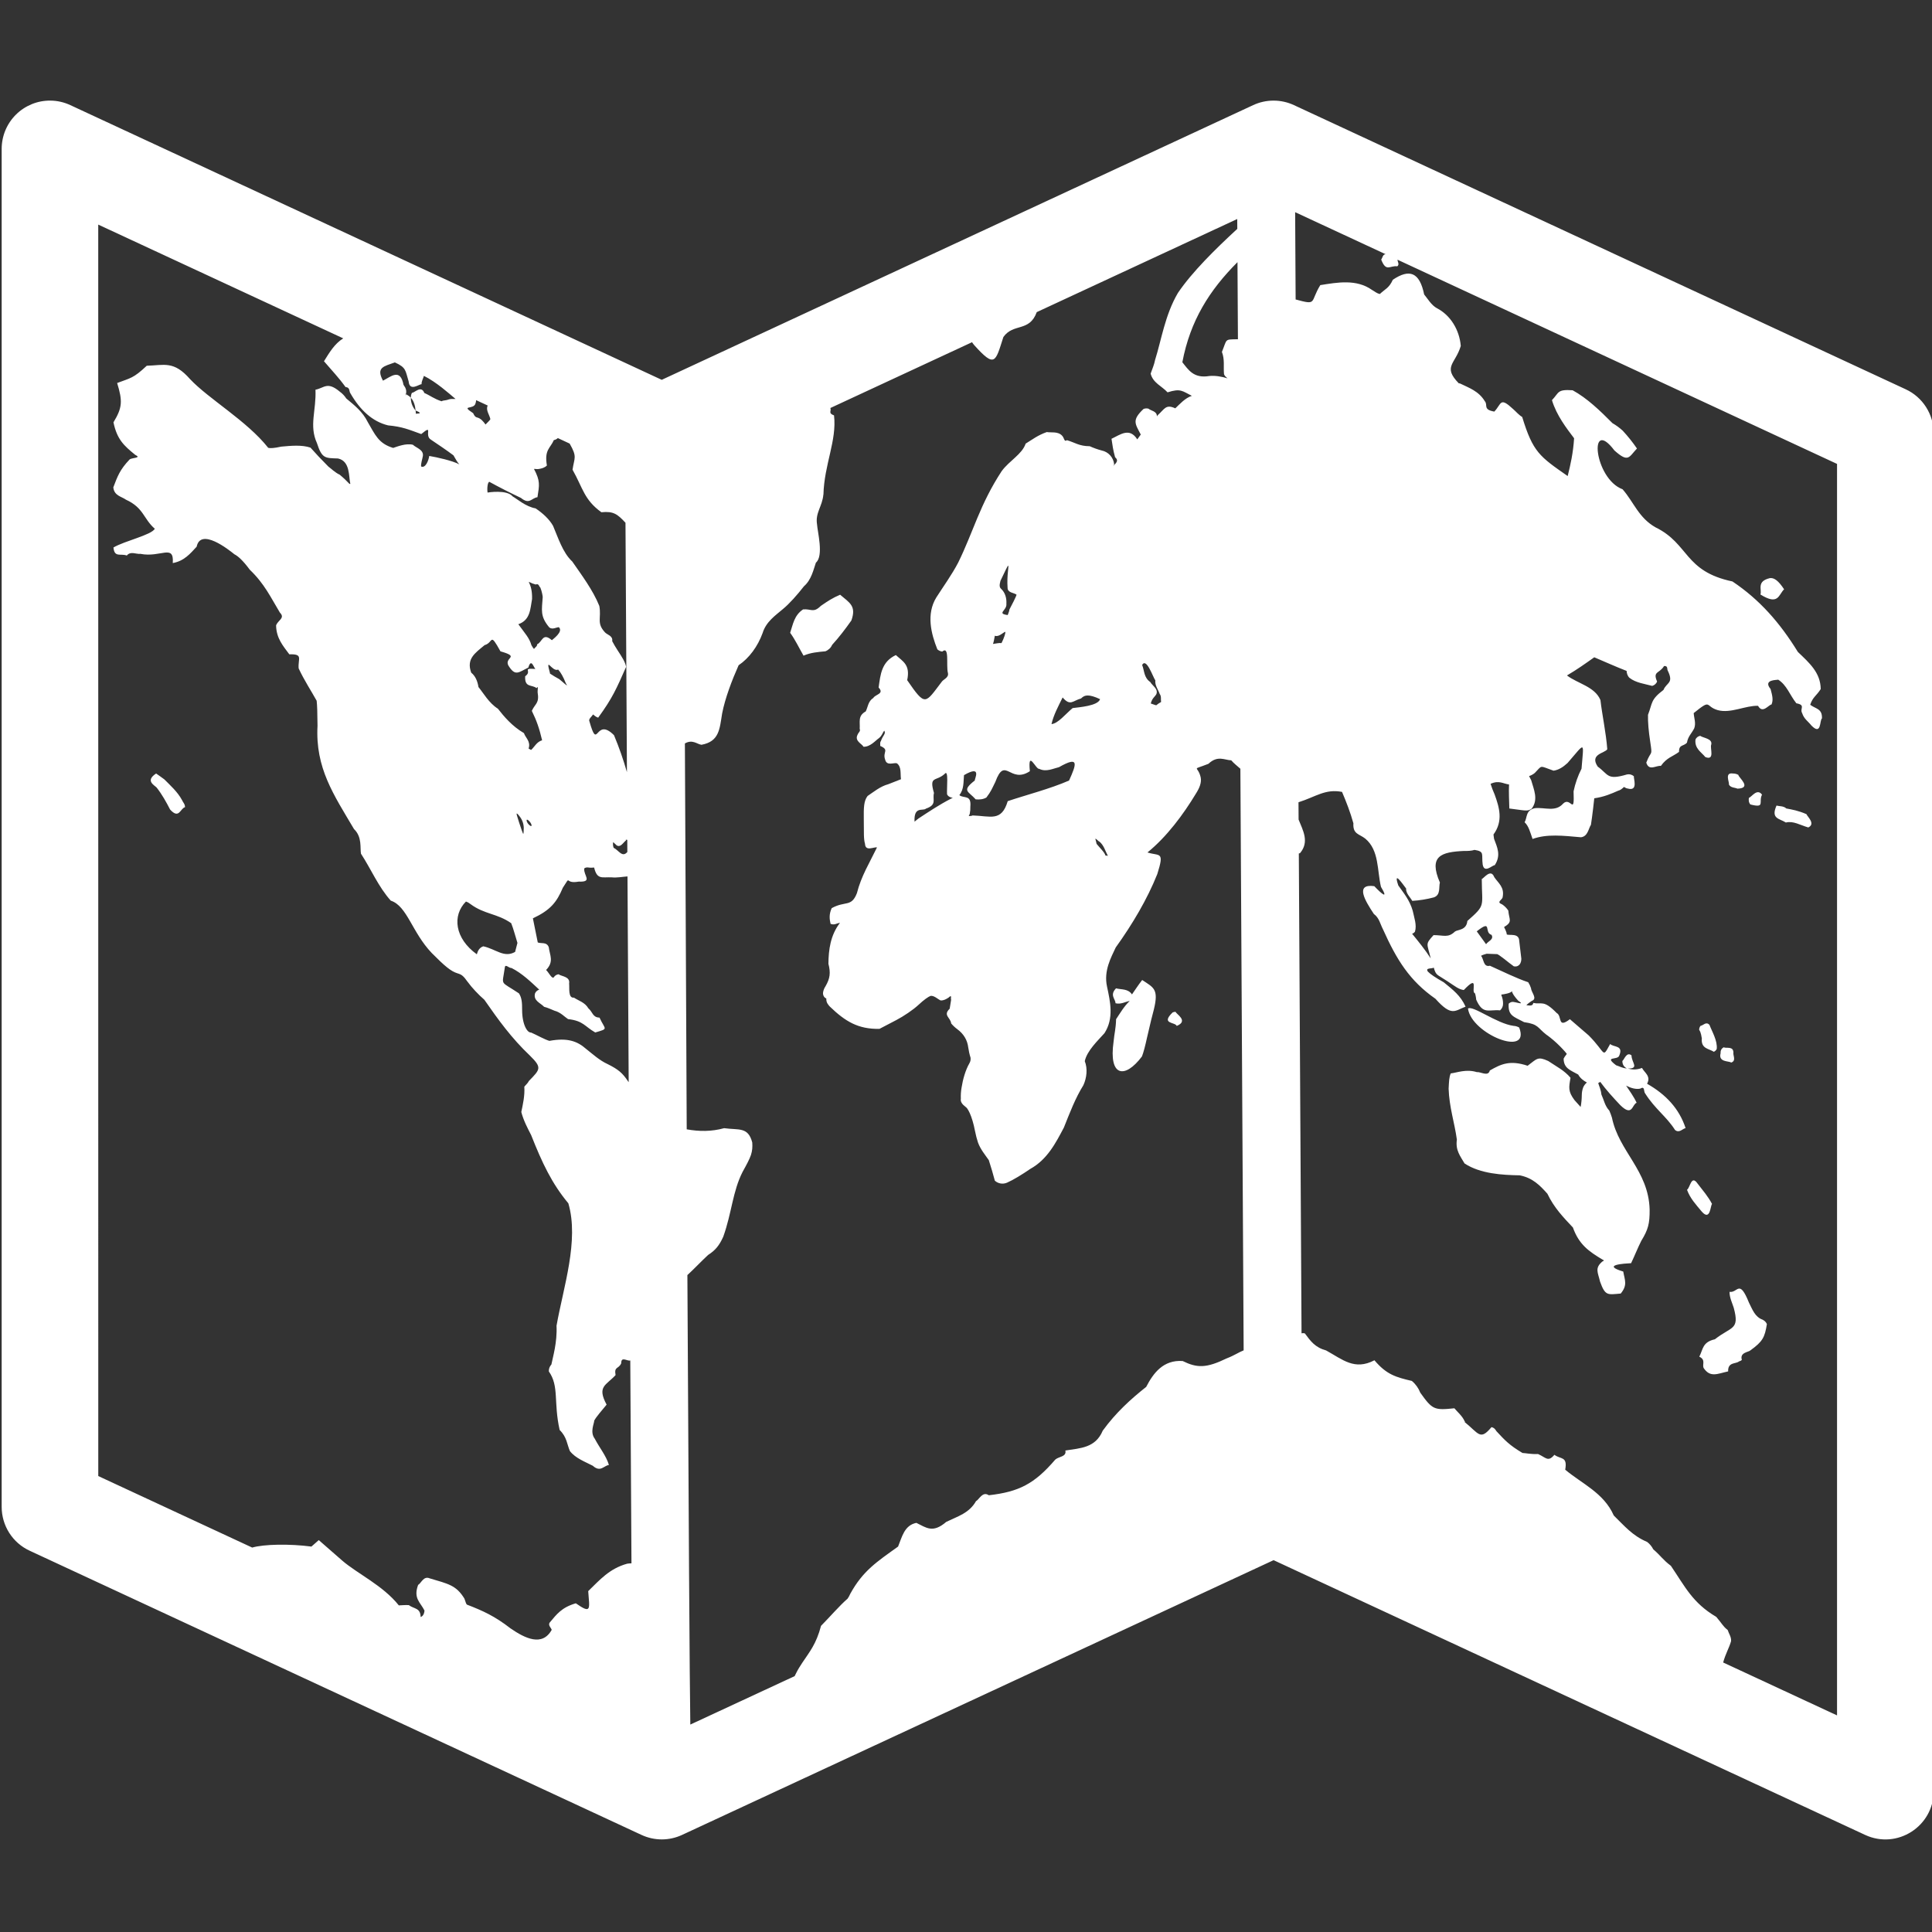 <svg width="52" height="52" viewBox="0 0 52 52" fill="none" xmlns="http://www.w3.org/2000/svg">
<rect x="0" y="0" width="52" height="52" fill="#333333" stroke="none"/>
<g clip-path="url(#clip0_418_2179)">
<path fill-rule="evenodd" clip-rule="evenodd" d="M1.357 2.708C1.185 2.706 1.015 2.738 0.856 2.803C0.697 2.868 0.552 2.963 0.43 3.084C0.308 3.205 0.211 3.349 0.145 3.507C0.079 3.666 0.045 3.836 0.045 4.008V40.558C0.045 40.806 0.116 41.049 0.249 41.258C0.382 41.467 0.572 41.633 0.797 41.737L17.264 49.386C17.436 49.466 17.623 49.508 17.812 49.508C18.001 49.508 18.188 49.466 18.36 49.386L34.279 41.992L50.198 49.386C51.059 49.787 52.045 49.158 52.045 48.208V11.657C52.045 11.409 51.974 11.167 51.841 10.958C51.708 10.749 51.518 10.582 51.293 10.478L34.826 2.829C34.654 2.749 34.467 2.708 34.278 2.708C34.089 2.708 33.901 2.749 33.73 2.829L17.811 10.223L1.892 2.829C1.724 2.751 1.542 2.709 1.357 2.708ZM34.859 5.711L37.294 6.842C37.214 6.846 37.213 6.939 37.175 6.986C37.31 7.334 37.406 7.14 37.608 7.168C37.675 7.117 37.613 7.042 37.614 6.99L49.444 12.486V46.17L46.379 44.746C46.446 44.501 46.538 44.362 46.592 44.172C46.602 44.059 46.53 43.967 46.501 43.872C46.369 43.769 46.348 43.697 46.193 43.518C45.556 43.143 45.353 42.705 44.972 42.144C44.761 41.987 44.685 41.858 44.498 41.7C44.458 41.621 44.401 41.553 44.331 41.5C43.94 41.337 43.717 41.065 43.441 40.796C43.434 40.785 43.434 40.784 43.434 40.788C43.165 40.178 42.569 39.93 42.128 39.557C42.194 39.188 42.007 39.285 41.837 39.156C41.664 39.36 41.614 39.231 41.396 39.135C41.201 39.144 41.063 39.109 40.978 39.107C40.621 38.895 40.502 38.763 40.276 38.52C40.247 38.477 40.227 38.433 40.144 38.411C39.835 38.78 39.809 38.588 39.415 38.269C39.462 38.273 39.44 38.278 39.422 38.257C39.362 38.111 39.215 37.992 39.145 37.904C38.6 37.961 38.553 37.941 38.227 37.484C38.179 37.361 38.101 37.252 38 37.168C37.569 37.067 37.32 36.998 36.993 36.612C36.457 36.892 36.138 36.593 35.692 36.347C35.397 36.267 35.274 36.098 35.12 35.888C35.091 35.88 35.06 35.879 35.031 35.886L34.958 22.971C34.968 22.966 34.98 22.969 34.99 22.963C35.246 22.66 35.072 22.357 34.952 22.059L34.949 21.594C34.953 21.592 34.948 21.593 34.96 21.589C35.413 21.446 35.67 21.226 36.121 21.314C36.234 21.58 36.343 21.858 36.427 22.159C36.408 22.455 36.585 22.443 36.747 22.572C37.124 22.884 37.064 23.436 37.169 23.87C37.382 24.226 37.187 24.059 36.989 23.851C36.46 23.779 36.739 24.24 36.978 24.6C37.124 24.708 37.145 24.863 37.222 25.01C37.593 25.836 37.94 26.397 38.635 26.882C39.076 27.376 39.16 27.2 39.446 27.094C39.309 26.793 39.112 26.646 38.858 26.438C38.636 26.313 38.501 26.222 38.433 26.152C38.351 26.042 38.541 26.078 38.591 26.044C38.613 26.127 38.638 26.209 38.717 26.257V26.258C38.77 26.29 38.879 26.359 38.956 26.409C39.168 26.548 39.261 26.629 39.398 26.647C39.833 26.191 39.578 26.7 39.699 26.735C39.709 26.756 39.731 26.859 39.731 26.903C39.913 27.32 40.07 27.164 40.374 27.194C40.4 27.172 40.42 27.145 40.434 27.114C40.448 27.084 40.455 27.051 40.455 27.018V27.017C40.456 26.934 40.439 26.853 40.406 26.778C40.43 26.755 40.431 26.772 40.493 26.756C40.892 26.688 40.513 26.547 40.86 26.931C41.079 27.079 40.764 26.952 40.699 26.967H40.696C40.662 26.973 40.63 26.99 40.606 27.015C40.587 27.34 40.735 27.359 41.021 27.511C41.417 27.568 41.373 27.657 41.621 27.849C41.645 27.862 41.785 27.969 41.901 28.077C42.017 28.185 42.135 28.316 42.15 28.339C42.191 28.382 42.154 28.369 42.157 28.387H42.156C42.128 28.42 42.104 28.456 42.085 28.494C42.089 28.756 42.266 28.803 42.477 28.921C42.533 29.023 42.621 29.087 42.711 29.136C42.667 29.172 42.632 29.218 42.611 29.27C42.587 29.334 42.574 29.404 42.574 29.478C42.573 29.584 42.563 29.69 42.543 29.794C42.493 29.741 42.438 29.68 42.378 29.61C42.201 29.374 42.225 29.269 42.271 29.009C42.102 28.807 41.896 28.71 41.671 28.557C41.386 28.427 41.369 28.496 41.116 28.685C40.635 28.525 40.398 28.642 40.099 28.812C40.055 28.987 39.854 28.843 39.749 28.856C39.46 28.767 39.211 28.873 39.047 28.891C39.003 28.992 39 29.104 38.99 29.303C39.005 29.796 39.15 30.217 39.212 30.674C39.17 30.959 39.303 31.116 39.419 31.315C39.845 31.595 40.442 31.626 40.903 31.634C41.251 31.703 41.443 31.9 41.648 32.129C41.827 32.506 42.08 32.768 42.335 33.038C42.499 33.499 42.764 33.681 43.135 33.904C43.208 33.93 43.13 33.949 43.13 33.952C42.913 34.133 43.011 34.252 43.066 34.496C43.206 34.884 43.267 34.847 43.622 34.816C43.814 34.584 43.728 34.45 43.69 34.224C43.081 34.042 43.733 34.008 43.901 33.999C43.998 33.797 44.074 33.599 44.174 33.4C44.361 33.093 44.403 32.938 44.4 32.554C44.371 31.504 43.572 30.992 43.386 30.083C43.366 30.017 43.342 29.953 43.314 29.891C43.197 29.77 43.167 29.598 43.101 29.456C43.089 29.325 43.04 29.236 43.016 29.15C43.035 29.138 43.055 29.134 43.07 29.118C43.23 29.335 43.415 29.539 43.609 29.744C43.941 30.071 43.925 29.726 44.05 29.681C43.972 29.512 43.861 29.364 43.767 29.22C43.897 29.286 44.031 29.326 44.15 29.3C44.279 29.22 44.235 29.385 44.279 29.429C44.546 29.851 44.853 30.05 45.084 30.414C45.2 30.507 45.289 30.377 45.368 30.363C45.193 29.833 44.833 29.455 44.331 29.169C44.445 28.963 44.257 28.869 44.195 28.744C44.029 28.805 43.922 28.786 43.813 28.761C44.131 28.759 43.914 28.602 43.912 28.405C43.777 28.298 43.716 28.525 43.666 28.556C43.666 28.649 43.705 28.712 43.785 28.756C43.675 28.754 43.588 28.699 43.498 28.672C43.158 28.413 43.54 28.545 43.582 28.412C43.704 28.128 43.428 28.191 43.338 28.099C43.115 28.499 43.239 28.352 42.762 27.87L42.254 27.432C41.91 27.695 42.053 27.346 41.898 27.265C41.54 26.9 41.502 27.045 41.269 26.993C41.251 27.107 41.122 27.047 41.083 27.061C41.12 27.004 41.188 26.972 41.227 26.94C41.391 26.88 41.215 26.713 41.208 26.6V26.599C41.19 26.542 41.164 26.488 41.132 26.437C40.815 26.332 40.444 26.146 40.101 25.993C39.919 26.038 39.942 25.815 39.862 25.726C39.898 25.7 39.988 25.679 40.014 25.67L40.286 25.68C40.325 25.667 40.621 25.925 40.743 26.008C40.894 26.038 40.947 25.911 40.947 25.805L40.89 25.323C40.883 25.104 40.626 25.187 40.554 25.15C40.557 25.087 40.483 24.956 40.482 24.952C40.721 24.807 40.618 24.763 40.596 24.507C40.551 24.441 40.494 24.383 40.427 24.339C40.26 24.277 40.438 24.221 40.444 24.146C40.498 23.877 40.328 23.772 40.218 23.608C40.125 23.363 39.93 23.651 39.882 23.658C39.885 24.416 39.998 24.343 39.494 24.788C39.471 25.041 39.237 25.017 39.161 25.072C38.974 25.251 38.863 25.169 38.584 25.169C38.354 25.424 38.41 25.381 38.508 25.796C38.366 25.572 38.165 25.325 38.007 25.132C38.038 25.122 38.065 25.102 38.084 25.076C38.139 24.892 38.061 24.698 38.023 24.511C37.941 24.229 37.788 24.047 37.636 23.833C37.49 23.405 37.754 23.796 37.847 23.916C37.831 24.038 37.972 24.171 38.011 24.247C38.206 24.235 38.4 24.204 38.589 24.154C38.783 24.09 38.72 23.875 38.755 23.754C38.446 23.038 38.786 22.931 39.41 22.903C39.515 22.905 39.606 22.901 39.687 22.875C39.968 22.919 39.869 22.991 39.907 23.271C39.952 23.516 40.167 23.283 40.231 23.287C40.409 23.016 40.294 22.8 40.212 22.575L40.197 22.461C40.463 22.099 40.356 21.735 40.228 21.383C40.186 21.29 40.15 21.194 40.119 21.097C40.346 20.993 40.457 21.095 40.616 21.114C40.606 21.326 40.618 21.534 40.624 21.761L40.95 21.804C41.049 21.816 41.137 21.831 41.224 21.767C41.414 21.519 41.281 21.247 41.213 21.002V21.001L41.155 20.888L41.165 20.885C41.22 20.866 41.268 20.838 41.309 20.804C41.521 20.588 41.418 20.605 41.813 20.743C41.946 20.725 42.068 20.65 42.191 20.536C42.678 19.978 42.629 19.928 42.567 20.69C42.469 20.882 42.397 21.087 42.353 21.298C42.379 21.986 42.279 21.428 42.073 21.628C41.867 21.864 41.582 21.724 41.31 21.752C41.057 21.808 41.11 22.007 41.035 22.131C41.145 22.234 41.182 22.391 41.249 22.581C41.637 22.441 42.064 22.492 42.552 22.535C42.738 22.512 42.752 22.304 42.82 22.2C42.853 22.002 42.908 21.515 42.91 21.486C43.169 21.45 43.371 21.363 43.548 21.284C43.617 21.268 43.663 21.224 43.71 21.181C43.743 21.2 43.777 21.221 43.809 21.223C44.106 21.308 43.957 20.937 43.978 20.897C43.954 20.873 43.924 20.857 43.892 20.847C43.859 20.838 43.825 20.837 43.792 20.844C43.249 21.005 43.303 20.853 43.003 20.633C42.773 20.293 43.202 20.273 43.26 20.165C43.227 19.725 43.119 19.223 43.076 18.842C42.924 18.479 42.466 18.401 42.175 18.18C42.448 18.019 42.659 17.869 42.91 17.691C43.17 17.8 43.469 17.937 43.781 18.058C43.782 18.119 43.805 18.193 43.854 18.241C44.025 18.38 44.279 18.408 44.469 18.461C44.498 18.453 44.526 18.438 44.548 18.418C44.572 18.398 44.59 18.372 44.601 18.344C44.478 18.061 44.662 18.134 44.788 17.927C44.9 17.912 44.866 18.022 44.886 18.046C45.059 18.398 44.856 18.363 44.773 18.569C44.419 18.836 44.481 18.919 44.356 19.239C44.351 19.43 44.372 19.682 44.417 19.971C44.479 20.385 44.443 20.173 44.31 20.527C44.383 20.763 44.57 20.599 44.703 20.614C44.866 20.386 45.018 20.367 45.191 20.237C45.188 20.029 45.314 20.094 45.405 19.988C45.432 19.819 45.533 19.739 45.601 19.601C45.652 19.461 45.594 19.323 45.586 19.193C46.082 18.793 45.879 19.012 46.236 19.114C46.585 19.208 46.979 18.986 47.318 18.997C47.441 19.221 47.601 18.969 47.681 18.961C47.733 18.836 47.702 18.721 47.655 18.545C47.436 18.28 47.849 18.306 47.86 18.293C48.093 18.44 48.17 18.704 48.349 18.929C48.611 18.979 48.431 19.069 48.507 19.199C48.556 19.351 48.665 19.414 48.754 19.527C49.03 19.81 48.972 19.381 49.038 19.337C49.05 19.069 48.868 19.081 48.722 18.969C48.789 18.761 48.891 18.728 49.005 18.546C49 18.103 48.697 17.841 48.39 17.547C47.903 16.756 47.357 16.137 46.629 15.65C45.323 15.375 45.47 14.641 44.56 14.194C44.105 13.938 43.975 13.516 43.672 13.169C42.903 12.883 42.749 11.195 43.452 12.124C43.833 12.465 43.84 12.302 44.059 12.072C43.943 11.902 43.815 11.742 43.675 11.591C43.591 11.514 43.498 11.446 43.399 11.389C43.062 11.049 42.715 10.716 42.328 10.504C41.906 10.475 41.968 10.564 41.771 10.77C41.896 11.186 42.172 11.537 42.367 11.796C42.343 12.182 42.271 12.51 42.194 12.813C41.44 12.287 41.26 12.171 40.97 11.223C40.876 11.167 40.806 11.08 40.727 11.011C40.363 10.673 40.42 10.866 40.22 11.078C39.903 11.024 40.054 10.899 39.964 10.799C39.798 10.523 39.534 10.438 39.296 10.321C39.253 10.317 39.258 10.312 39.265 10.319C38.821 9.864 39.172 9.8 39.317 9.311C39.28 8.875 39.038 8.483 38.676 8.296C38.526 8.218 38.416 8.025 38.331 7.925V7.924C38.207 7.321 37.933 7.23 37.488 7.53C37.386 7.757 37.279 7.779 37.139 7.913C37.047 7.894 37 7.842 36.928 7.804C36.512 7.507 35.997 7.6 35.536 7.674C35.253 8.133 35.465 8.222 34.872 8.06L34.859 5.711ZM33.3 5.895L33.302 6.16C32.717 6.698 32.083 7.323 31.704 7.884C31.356 8.475 31.258 9.156 31.09 9.685C31.066 9.814 31.016 9.922 30.97 10.056C31.032 10.307 31.272 10.392 31.425 10.56C31.78 10.446 31.822 10.527 32.079 10.654C31.898 10.711 31.752 10.879 31.632 10.991L31.63 10.989C31.375 10.872 31.346 11.01 31.159 11.176L31.138 11.207C31.142 11.063 30.975 11.058 30.909 10.998H30.908C30.865 10.988 30.819 10.991 30.778 11.007C30.457 11.311 30.553 11.403 30.704 11.696C30.671 11.741 30.638 11.784 30.61 11.826C30.4 11.495 30.152 11.7 29.916 11.81C29.945 11.996 29.954 12.092 30.013 12.307C30.148 12.418 29.975 12.504 29.968 12.546C29.968 12.529 29.988 12.511 29.987 12.494C29.978 12.405 29.94 12.321 29.88 12.255C29.82 12.188 29.74 12.143 29.652 12.125C29.542 12.096 29.434 12.057 29.33 12.01C29.044 12.009 28.933 11.91 28.714 11.847C28.644 11.91 28.643 11.78 28.588 11.728C28.477 11.603 28.285 11.65 28.174 11.629C27.928 11.717 27.8 11.821 27.606 11.94C27.509 12.228 27.167 12.398 26.96 12.681C26.37 13.582 26.197 14.314 25.791 15.14C25.622 15.465 25.385 15.793 25.202 16.079C24.924 16.531 25.063 17.062 25.229 17.477C25.266 17.51 25.311 17.531 25.36 17.537C25.563 17.371 25.46 17.901 25.513 18.111C25.544 18.239 25.393 18.284 25.351 18.345C24.896 18.941 24.914 19.03 24.417 18.307C24.506 17.89 24.302 17.805 24.112 17.631C23.727 17.813 23.698 18.149 23.648 18.505C23.813 18.678 23.554 18.688 23.504 18.788C23.364 18.871 23.358 19.039 23.301 19.148C23.084 19.268 23.152 19.424 23.139 19.616C23.168 19.685 23.107 19.708 23.082 19.774C22.993 19.946 23.201 20.018 23.241 20.099C23.423 20.105 23.558 19.936 23.658 19.866C23.742 19.798 23.75 19.73 23.799 19.665C23.855 19.747 23.757 19.798 23.71 19.945C23.677 19.986 23.697 20.034 23.691 20.076C23.95 20.191 23.747 20.231 23.824 20.447C23.869 20.625 24.055 20.519 24.139 20.544C24.27 20.64 24.228 20.822 24.25 20.973L23.909 21.107C23.691 21.165 23.51 21.318 23.351 21.424C23.249 21.558 23.245 21.735 23.249 22.048C23.253 22.416 23.243 22.581 23.282 22.712C23.291 22.93 23.529 22.786 23.604 22.809C23.403 23.225 23.181 23.577 23.064 24.039C22.914 24.424 22.754 24.239 22.385 24.443C22.308 24.613 22.327 24.741 22.355 24.865C22.461 24.907 22.511 24.851 22.608 24.838C22.35 25.173 22.301 25.564 22.297 25.939C22.36 26.187 22.341 26.334 22.218 26.547C22.186 26.594 22.164 26.648 22.154 26.704C22.147 26.743 22.154 26.782 22.173 26.816C22.187 26.842 22.212 26.861 22.237 26.875L22.235 26.866C22.234 26.865 22.238 26.884 22.281 26.894C22.266 26.889 22.251 26.883 22.237 26.875C22.238 26.879 22.239 26.884 22.24 26.89C22.24 26.986 22.286 27.036 22.333 27.09C22.752 27.494 23.099 27.703 23.671 27.692C23.728 27.661 23.933 27.554 24.123 27.456C24.326 27.35 24.579 27.178 24.719 27.048C24.87 26.907 24.984 26.828 25.045 26.805C25.143 26.79 25.24 26.893 25.317 26.927C25.402 26.93 25.466 26.893 25.534 26.848C25.635 26.748 25.579 26.888 25.6 26.906L25.561 27.149C25.373 27.33 25.585 27.385 25.601 27.546C25.645 27.599 25.701 27.653 25.765 27.7C25.941 27.831 26.036 27.993 26.061 28.195C26.072 28.278 26.096 28.387 26.122 28.466C26.13 28.52 26.119 28.575 26.09 28.621C25.986 28.802 25.915 29.052 25.881 29.272C25.863 29.371 25.857 29.471 25.861 29.571C25.838 29.715 25.998 29.782 26.03 29.832C26.05 29.858 26.076 29.903 26.102 29.961C26.154 30.077 26.205 30.245 26.241 30.434C26.263 30.549 26.293 30.661 26.323 30.752C26.391 30.936 26.509 31.075 26.614 31.226C26.675 31.416 26.734 31.616 26.776 31.777C26.857 31.855 26.989 31.882 27.104 31.832C27.271 31.759 27.509 31.613 27.729 31.462C28.189 31.208 28.417 30.76 28.635 30.347C28.796 29.944 28.943 29.556 29.159 29.209C29.249 29.012 29.278 28.764 29.197 28.561C29.257 28.276 29.561 27.996 29.727 27.808C29.986 27.408 29.882 26.957 29.796 26.556C29.701 26.126 29.908 25.765 30.03 25.501C30.477 24.879 30.878 24.204 31.149 23.525C31.346 22.899 31.214 23.049 30.884 22.944C31.405 22.521 31.849 21.922 32.187 21.362C32.286 21.206 32.343 21.066 32.317 20.925C32.242 20.588 32.045 20.748 32.525 20.558C32.775 20.321 32.963 20.46 33.139 20.464C33.21 20.548 33.307 20.62 33.385 20.691L33.473 36.345C33.328 36.402 33.23 36.479 33.016 36.561C32.465 36.828 32.22 36.822 31.831 36.632C31.308 36.596 31.04 36.961 30.85 37.328C30.441 37.652 30.033 38.02 29.68 38.507C29.485 38.972 29.081 38.976 28.674 39.041C28.713 39.212 28.497 39.2 28.403 39.285C27.84 39.942 27.421 40.153 26.614 40.245C26.444 40.13 26.355 40.361 26.269 40.404C26.086 40.728 25.778 40.811 25.468 40.962C25.105 41.274 24.934 41.119 24.664 40.988C24.339 41.053 24.277 41.371 24.172 41.626C23.602 42.036 23.228 42.273 22.884 42.899C22.865 42.944 22.842 42.987 22.814 43.027C22.598 43.214 22.325 43.531 22.098 43.76C21.969 44.252 21.789 44.46 21.595 44.751C21.536 44.839 21.475 44.938 21.433 45.023L21.388 45.113L18.58 46.417C18.563 45.517 18.532 40.321 18.501 34.319C18.674 34.162 18.888 33.934 19.059 33.777C19.254 33.652 19.36 33.523 19.467 33.285C19.695 32.65 19.719 32.066 19.987 31.541C20.102 31.334 20.17 31.206 20.211 31.089C20.25 30.971 20.255 30.866 20.247 30.75C20.134 30.321 19.887 30.421 19.49 30.365C19.151 30.459 18.815 30.456 18.483 30.396C18.465 26.758 18.446 22.948 18.434 20.01C18.639 19.892 18.759 20.029 18.88 20.046C19.36 19.958 19.368 19.623 19.436 19.205C19.515 18.794 19.7 18.31 19.88 17.905C20.163 17.715 20.395 17.399 20.526 17.038C20.62 16.731 20.872 16.564 21.072 16.393C21.247 16.25 21.46 16.009 21.639 15.779C21.841 15.605 21.895 15.329 21.96 15.144C22.177 14.963 22 14.3 21.991 14.115C21.939 13.801 22.132 13.634 22.161 13.312H22.163C22.183 12.501 22.527 11.862 22.448 11.18C22.279 11.121 22.385 11.055 22.349 10.982L26.164 9.21C26.179 9.241 26.205 9.267 26.221 9.289C26.786 9.918 26.79 9.741 27.006 9.071C27.276 8.689 27.707 8.945 27.904 8.401L33.3 5.895ZM2.644 6.045L9.238 9.107C9 9.254 8.86 9.5 8.72 9.723C8.951 9.994 9.11 10.154 9.3 10.417C9.428 10.427 9.39 10.533 9.432 10.587C9.69 11.035 10.021 11.346 10.445 11.449C10.835 11.485 11.002 11.562 11.338 11.683C11.679 11.4 11.404 11.722 11.602 11.836C11.802 11.97 12.031 12.125 12.205 12.256C12.281 12.383 12.306 12.441 12.364 12.498C12.171 12.397 11.76 12.307 11.553 12.272C11.537 12.39 11.454 12.61 11.335 12.556C11.322 12.491 11.366 12.364 11.382 12.272C11.406 12.102 11.198 12.054 11.114 11.971C10.927 11.923 10.684 12.023 10.582 12.056C10.182 11.936 10.094 11.692 9.901 11.365C9.759 11.078 9.542 10.91 9.32 10.725C9.274 10.654 9.215 10.591 9.146 10.542C8.807 10.257 8.727 10.444 8.491 10.489C8.515 11.052 8.315 11.453 8.53 11.925C8.666 12.342 8.743 12.328 9.098 12.34C9.427 12.413 9.382 12.816 9.429 13.023H9.405C9.323 12.935 9.235 12.852 9.142 12.776C9.019 12.721 8.916 12.614 8.839 12.559C8.637 12.356 8.511 12.221 8.357 12.048C8.128 11.97 7.841 11.996 7.57 12.021C7.379 12.063 7.271 12.069 7.218 12.052C6.644 11.326 5.624 10.744 5.114 10.203C4.676 9.704 4.424 9.831 3.95 9.844C3.588 10.186 3.513 10.172 3.153 10.309C3.304 10.8 3.292 10.973 3.054 11.367C3.149 11.826 3.335 11.994 3.638 12.241C3.827 12.333 3.551 12.315 3.489 12.366C3.222 12.645 3.162 12.825 3.05 13.117C3.071 13.344 3.276 13.365 3.39 13.449C3.87 13.668 3.859 13.964 4.167 14.232C4.071 14.402 3.363 14.555 3.054 14.735C3.078 15.015 3.246 14.89 3.413 14.952C3.515 14.826 3.665 14.921 3.78 14.907C4.327 15.015 4.688 14.629 4.65 15.155C4.96 15.099 5.124 14.897 5.293 14.714C5.4 14.198 6.151 14.79 6.307 14.917C6.414 14.972 6.545 15.094 6.723 15.334C7.119 15.712 7.287 16.08 7.534 16.489C7.686 16.64 7.472 16.696 7.431 16.835C7.439 17.184 7.619 17.383 7.787 17.611C8.167 17.6 8.017 17.724 8.038 17.989C8.184 18.306 8.396 18.628 8.523 18.861C8.537 18.98 8.543 19.181 8.546 19.533C8.484 20.67 8.98 21.387 9.528 22.314C9.752 22.529 9.687 22.825 9.716 22.978C9.986 23.391 10.186 23.872 10.518 24.241C10.96 24.386 11.086 25.09 11.62 25.65C11.966 25.998 12.132 26.142 12.313 26.197C12.43 26.232 12.472 26.266 12.591 26.433H12.592C12.694 26.576 12.883 26.777 13.036 26.908C13.421 27.462 13.771 27.945 14.261 28.41C14.596 28.739 14.541 28.78 14.234 29.096C14.208 29.154 14.152 29.198 14.112 29.249C14.128 29.491 14.074 29.722 14.031 29.93C14.091 30.16 14.2 30.365 14.295 30.549C14.594 31.305 14.855 31.857 15.297 32.387C15.591 33.389 15.163 34.647 14.979 35.682C15.001 36.133 14.877 36.535 14.841 36.725C14.818 36.75 14.799 36.78 14.787 36.812C14.776 36.844 14.77 36.878 14.772 36.912C15.055 37.313 14.894 37.737 15.063 38.488C15.26 38.681 15.259 38.871 15.339 39.056C15.492 39.252 15.751 39.344 15.955 39.451C16.162 39.639 16.257 39.444 16.389 39.43C16.316 39.182 16.136 38.968 16.008 38.723C15.871 38.542 15.995 38.313 15.994 38.235C16.058 38.119 16.19 37.975 16.327 37.806C16.06 37.31 16.314 37.289 16.568 37.011C16.526 36.773 16.642 36.858 16.72 36.695C16.718 36.492 16.881 36.644 16.964 36.617L16.996 42.077C16.957 42.081 16.917 42.079 16.88 42.087C16.398 42.221 16.143 42.525 15.832 42.825C15.867 43.309 15.927 43.452 15.498 43.153C15.116 43.264 14.983 43.449 14.805 43.66C14.732 43.737 14.838 43.815 14.849 43.868C14.594 44.326 14.13 44.096 13.742 43.829C13.316 43.498 12.999 43.355 12.566 43.188C12.55 43.173 12.535 43.138 12.5 43.027C12.278 42.663 12.061 42.63 11.564 42.481C11.399 42.411 11.34 42.609 11.254 42.658C11.119 43.021 11.313 43.122 11.426 43.35C11.418 43.433 11.386 43.5 11.322 43.522C11.314 43.269 11.15 43.31 11.003 43.202C10.906 43.196 10.814 43.207 10.734 43.209C10.307 42.671 9.613 42.353 9.208 42.001L8.58 41.452L8.382 41.626H8.381C7.797 41.549 7.102 41.561 6.788 41.653L2.645 39.728L2.644 6.045ZM33.307 7.056L33.319 9.132L33.297 9.131C32.953 9.139 33.033 9.116 32.888 9.472C32.967 9.676 32.926 9.863 32.944 10.068C32.955 10.114 32.999 10.149 33.039 10.183C32.888 10.136 32.709 10.105 32.551 10.12C32.128 10.191 31.99 9.958 31.823 9.75C32.035 8.628 32.555 7.809 33.307 7.056ZM10.628 9.754C10.934 9.895 10.906 9.96 10.999 10.267C11.024 10.553 11.294 10.33 11.347 10.342C11.342 10.264 11.389 10.191 11.41 10.117C11.748 10.286 12.072 10.579 12.262 10.739C12.047 10.731 12.115 10.758 11.96 10.778C11.934 10.779 11.907 10.787 11.884 10.8C11.683 10.735 11.571 10.641 11.421 10.577C11.336 10.359 11.161 10.574 11.087 10.573C11.066 10.614 11.056 10.66 11.059 10.707C11.14 10.795 11.173 10.919 11.186 11.049C11.437 11.149 11.192 11.125 11.194 11.138C11.192 11.109 11.188 11.079 11.186 11.049L11.184 11.048C11.109 10.962 11.065 10.854 11.058 10.741C11.057 10.729 11.059 10.718 11.059 10.707C11.034 10.677 11.003 10.652 10.968 10.634C10.937 10.618 10.93 10.61 10.926 10.606C10.921 10.624 10.927 10.639 10.919 10.657C10.921 10.637 10.92 10.618 10.914 10.599L10.926 10.606C10.936 10.567 10.936 10.525 10.927 10.486C10.917 10.447 10.898 10.41 10.872 10.38V10.379C10.874 10.381 10.876 10.342 10.863 10.372C10.778 9.894 10.521 10.138 10.308 10.246C10.114 9.885 10.334 9.862 10.628 9.754ZM12.815 10.77L13.127 10.915C13.066 11.035 13.176 11.166 13.198 11.28C13.19 11.311 13.111 11.378 13.068 11.426C13.007 11.341 12.94 11.259 12.837 11.235C12.803 11.227 12.773 11.206 12.735 11.121C12.38 10.886 12.755 11.041 12.799 10.855C12.81 10.829 12.812 10.799 12.815 10.77ZM15.014 11.791L15.332 11.939C15.543 12.307 15.457 12.314 15.41 12.642C15.692 13.143 15.72 13.449 16.186 13.787C16.512 13.755 16.618 13.836 16.835 14.07L16.874 20.782C16.78 20.454 16.669 20.131 16.526 19.788C16.013 19.275 16.102 20.252 15.864 19.414C15.832 19.351 15.929 19.29 15.961 19.229C16.013 19.27 16.037 19.295 16.1 19.316C16.487 18.785 16.588 18.544 16.852 17.949C16.827 17.817 16.749 17.696 16.618 17.496C16.567 17.418 16.52 17.338 16.477 17.256C16.502 17.109 16.336 17.085 16.281 17.018C16.049 16.766 16.191 16.64 16.131 16.309C15.959 15.88 15.644 15.463 15.403 15.114C15.145 14.876 15.018 14.46 14.886 14.154C14.786 13.975 14.607 13.811 14.415 13.683C14.149 13.636 13.909 13.423 13.799 13.362C13.641 13.169 13.124 13.257 13.123 13.257C13.106 13.153 13.122 12.98 13.17 12.968C13.449 13.121 13.733 13.265 14.02 13.401C14.254 13.59 14.299 13.407 14.466 13.382C14.518 13.049 14.544 12.948 14.372 12.621C14.416 12.619 14.451 12.632 14.502 12.623C14.585 12.609 14.659 12.589 14.72 12.529C14.647 12.105 14.81 12.068 14.907 11.845C14.947 11.838 14.985 11.819 15.014 11.791ZM27.133 15.227C27.164 15.209 27.094 15.488 27.119 15.815C27.115 15.958 27.293 15.952 27.36 16.005C27.364 16.029 27.212 16.328 27.169 16.404C27.165 16.456 27.138 16.504 27.123 16.554C26.813 16.514 27.108 16.429 27.087 16.252C27.096 16.109 27.06 15.954 26.943 15.846C26.906 15.812 26.891 15.766 26.927 15.634C27.06 15.356 27.114 15.238 27.133 15.227ZM47.643 15.559C47.266 15.644 47.429 15.871 47.382 16.001C47.87 16.305 47.866 16.011 48.019 15.861C47.869 15.632 47.755 15.549 47.643 15.559ZM14.232 15.66L14.236 15.661C14.3 15.694 14.361 15.718 14.418 15.732C14.508 15.696 14.505 15.789 14.543 15.813C14.584 15.91 14.61 16.055 14.607 16.073C14.584 16.422 14.532 16.587 14.784 16.887C14.868 16.956 14.975 16.882 15.041 16.881C15.175 17.001 14.869 17.212 14.854 17.231C14.601 17.015 14.602 17.277 14.455 17.343C14.467 17.391 14.399 17.425 14.372 17.467C14.346 17.436 14.323 17.402 14.304 17.366C14.248 17.169 14.13 17.049 13.951 16.801C14.28 16.688 14.272 16.377 14.321 16.12C14.325 15.889 14.284 15.776 14.232 15.66ZM22.612 16.007C22.405 16.095 22.272 16.183 22.091 16.309C21.89 16.508 21.833 16.381 21.615 16.402C21.375 16.561 21.344 16.804 21.267 17.032C21.403 17.216 21.506 17.439 21.627 17.647C21.815 17.564 22.02 17.548 22.215 17.53C22.256 17.514 22.293 17.49 22.325 17.46C22.357 17.43 22.382 17.393 22.4 17.353C22.577 17.161 22.762 16.918 22.915 16.7C23.054 16.31 22.87 16.226 22.612 16.007ZM26.962 17.296L26.955 17.308C26.878 17.301 26.798 17.324 26.726 17.332C26.747 17.279 26.761 17.188 26.776 17.111C26.878 17.153 26.998 17.026 27.055 17.004C27.075 17.027 27.015 17.192 26.962 17.296ZM13.237 17.221C13.276 17.205 13.322 17.264 13.47 17.531C14.011 17.685 13.573 17.689 13.68 17.907C13.869 18.217 13.952 18.097 14.22 17.968C14.302 17.689 14.371 17.996 14.415 18.005C14.029 17.979 14.338 18.059 14.135 18.202C14.118 18.518 14.316 18.419 14.441 18.521C14.501 18.426 14.463 18.603 14.47 18.632C14.521 18.935 14.405 18.931 14.314 19.133C14.444 19.396 14.517 19.61 14.591 19.925C14.447 19.964 14.384 20.106 14.295 20.185L14.227 20.148C14.291 19.955 14.147 19.865 14.102 19.732C13.78 19.544 13.563 19.282 13.401 19.075C13.157 18.92 13.012 18.654 12.878 18.492C12.853 18.334 12.795 18.194 12.683 18.105C12.548 17.732 12.782 17.581 13.043 17.364C13.166 17.329 13.198 17.238 13.237 17.221ZM31.096 18.313C31.08 18.452 31.179 18.57 31.212 18.675C31.265 18.746 31.238 18.819 31.251 18.894C31.206 18.919 31.163 18.947 31.121 18.982C31.115 18.986 31.014 18.948 30.973 18.934C31.016 18.781 31.072 18.77 31.123 18.684C31.183 18.54 31.006 18.448 30.961 18.358C30.785 18.236 30.805 18.06 30.741 17.897C30.857 17.693 31.028 18.216 31.096 18.313ZM15.023 18.022C15.089 18.093 15.162 18.217 15.232 18.397C15.341 18.545 15.095 18.307 15.052 18.279C14.965 18.232 14.88 18.181 14.797 18.126C14.799 18.124 14.802 18.126 14.804 18.123C14.669 17.626 14.857 18.098 15.023 18.022ZM29.275 18.719C29.349 18.718 29.457 18.747 29.609 18.818C29.55 18.999 29.054 19.034 28.87 19.058C28.676 19.22 28.478 19.474 28.301 19.489C28.358 19.241 28.482 19.013 28.601 18.772C28.809 19.017 28.876 18.857 29.095 18.8C29.157 18.74 29.202 18.72 29.275 18.719ZM45.761 19.805C45.734 19.81 45.709 19.821 45.687 19.837C45.665 19.854 45.647 19.876 45.635 19.9C45.602 20.146 45.795 20.246 45.899 20.376C46.166 20.482 46.017 20.129 46.058 20.043C46.099 19.877 45.841 19.865 45.761 19.805ZM27.972 20.694C28.156 20.786 28.346 20.685 28.504 20.648C29.052 20.336 28.977 20.561 28.774 21.008C28.27 21.23 27.606 21.4 27.123 21.563C26.955 22.128 26.659 21.961 26.178 21.948C26.138 21.966 26.11 21.962 26.074 21.964C26.081 21.942 26.098 21.922 26.102 21.899C26.114 21.837 26.119 21.771 26.117 21.708C26.147 21.377 25.939 21.499 25.821 21.401C25.95 21.239 25.929 21.045 25.946 20.863C26.452 20.57 26.218 20.983 26.238 21.006C25.873 21.29 26.061 21.291 26.261 21.515C26.367 21.525 26.465 21.514 26.549 21.465C26.677 21.297 26.697 21.232 26.79 21.045C27.053 20.331 27.179 21.111 27.719 20.757C27.659 20.151 27.879 20.717 27.972 20.694ZM25.49 21.378C25.515 21.438 25.587 21.468 25.645 21.474C25.628 21.482 25.614 21.487 25.595 21.497C25.281 21.659 25.003 21.845 24.721 22.03C24.674 22.063 24.654 22.087 24.615 22.116C24.592 21.684 24.846 21.84 24.922 21.764C25.228 21.657 25.091 21.523 25.138 21.343C25 20.869 25.191 21.045 25.426 20.829C25.538 20.687 25.478 21.227 25.49 21.378ZM4.202 20.819C3.904 21.013 4.149 21.129 4.216 21.197C4.362 21.383 4.473 21.585 4.578 21.788C4.821 22.059 4.851 21.758 4.979 21.726C4.984 21.647 4.923 21.592 4.897 21.531C4.778 21.31 4.578 21.134 4.423 20.977C4.346 20.918 4.27 20.868 4.202 20.819ZM46.641 20.819C46.407 20.784 46.553 21.059 46.533 21.114C46.58 21.207 46.695 21.194 46.764 21.227C47.171 21.213 46.786 20.922 46.788 20.856C46.743 20.831 46.693 20.818 46.641 20.819ZM47.076 21.47C47.057 21.522 47.067 21.605 47.112 21.652C47.524 21.759 47.324 21.582 47.425 21.388C47.292 21.207 47.145 21.454 47.076 21.47ZM47.815 21.682C47.657 22.041 47.89 22.026 48.067 22.138C48.268 22.089 48.447 22.206 48.67 22.271C48.881 22.172 48.63 21.967 48.623 21.914C48.403 21.818 48.237 21.79 48.079 21.76C48.001 21.688 47.891 21.704 47.815 21.682ZM13.907 21.896C13.942 21.905 13.965 21.953 13.987 21.975C14.055 22.062 14.094 22.168 14.097 22.278C14.097 22.373 14.09 22.449 14.083 22.445C14.075 22.441 14.025 22.304 13.973 22.141C13.921 21.979 13.898 21.906 13.907 21.896M14.204 22.067C14.245 22.095 14.277 22.133 14.297 22.177C14.317 22.222 14.307 22.245 14.276 22.228C14.236 22.202 14.203 22.164 14.183 22.12C14.164 22.075 14.173 22.051 14.204 22.067ZM29.482 22.58C29.488 22.552 29.571 22.653 29.59 22.651C29.712 22.75 29.75 22.91 29.819 23.036C29.797 23.034 29.776 23.024 29.753 23.027C29.742 22.951 29.577 22.794 29.515 22.713C29.506 22.667 29.493 22.625 29.482 22.58ZM16.843 22.601L16.883 22.604L16.885 22.931C16.747 23.092 16.656 22.887 16.516 22.818C16.498 22.769 16.493 22.716 16.503 22.665C16.523 22.678 16.538 22.703 16.557 22.713C16.686 22.875 16.791 22.643 16.846 22.627C16.847 22.615 16.844 22.61 16.843 22.601ZM15.828 23.348C15.886 23.357 15.94 23.356 15.991 23.35C16.072 23.687 16.205 23.601 16.465 23.614C16.608 23.629 16.762 23.597 16.889 23.589L16.921 29.126C16.913 29.114 16.91 29.112 16.901 29.1C16.755 28.879 16.64 28.782 16.352 28.639C16.136 28.541 15.95 28.369 15.777 28.233C15.535 28.019 15.268 27.927 14.788 28.015C14.669 27.984 14.434 27.851 14.297 27.792C14.248 27.792 14.197 27.761 14.144 27.656C14.091 27.551 14.053 27.384 14.053 27.183C14.053 26.994 14.047 26.857 13.967 26.736C13.446 26.388 13.516 26.55 13.584 26.061C13.592 25.918 13.687 26.058 13.77 26.055C14.051 26.197 14.282 26.421 14.514 26.637C14.488 26.644 14.465 26.657 14.445 26.675C14.425 26.692 14.41 26.714 14.4 26.738C14.348 26.936 14.549 26.995 14.644 27.098C14.753 27.125 14.834 27.169 14.923 27.203C15.088 27.244 15.204 27.376 15.289 27.429C15.703 27.477 15.73 27.622 16.021 27.789C16.394 27.68 16.287 27.721 16.136 27.389C15.949 27.385 15.955 27.24 15.836 27.139C15.741 26.976 15.57 26.935 15.449 26.852C15.287 26.869 15.331 26.603 15.318 26.471C15.352 26.278 15.103 26.281 15.037 26.223H15.036C15.013 26.225 14.992 26.231 14.972 26.242C14.952 26.253 14.934 26.267 14.92 26.284C14.868 26.395 14.766 26.162 14.698 26.108C14.917 25.879 14.797 25.715 14.77 25.494C14.714 25.342 14.559 25.404 14.474 25.366C14.431 25.149 14.389 24.947 14.343 24.717C14.813 24.496 14.984 24.286 15.149 23.893C15.39 23.521 15.171 23.801 15.574 23.729C15.963 23.744 15.704 23.566 15.725 23.381C15.715 23.371 15.72 23.374 15.72 23.379C15.72 23.384 15.718 23.383 15.723 23.377C15.734 23.364 15.772 23.34 15.828 23.348ZM12.541 24.265C12.588 24.281 12.63 24.306 12.668 24.337C13.041 24.612 13.383 24.584 13.759 24.848C13.82 24.996 13.874 25.213 13.927 25.378L13.864 25.621C13.565 25.79 13.346 25.544 13.008 25.47C12.903 25.506 12.86 25.59 12.834 25.685C12.24 25.259 12.165 24.643 12.541 24.265M40.145 25.162C40.218 25.288 40.044 25.335 39.998 25.414C39.915 25.298 39.831 25.182 39.747 25.067C40.175 24.729 39.929 25.099 40.145 25.162ZM30.742 26.377C30.635 26.513 30.546 26.653 30.467 26.765C30.36 26.605 30.18 26.64 30.038 26.601C29.859 26.787 30.024 26.887 30.024 27.002C30.162 27.042 30.301 26.957 30.406 26.941C30.255 27.083 30.144 27.276 30.04 27.431C30.032 27.698 29.994 27.803 29.972 28.037C29.837 28.984 30.276 29.046 30.736 28.434C30.781 28.316 30.821 28.16 30.874 27.92C30.947 27.599 31.033 27.246 31.056 27.172C31.192 26.615 31.049 26.582 30.742 26.377ZM39.511 27.146C39.605 27.832 41.206 28.473 40.889 27.656C40.842 27.629 40.79 27.614 40.736 27.611C40.281 27.55 39.636 27.048 39.511 27.146ZM31.642 27.233C31.614 27.233 31.587 27.239 31.561 27.25C31.233 27.568 31.628 27.502 31.672 27.613C32.005 27.476 31.647 27.289 31.642 27.233ZM45.771 27.61C45.746 27.64 45.733 27.678 45.733 27.717C45.793 27.808 45.791 27.902 45.805 27.946C45.775 28.232 46.004 28.225 46.128 28.309C46.162 28.294 46.19 28.267 46.206 28.233C46.23 28.008 46.075 27.758 46.011 27.585C45.919 27.484 45.844 27.603 45.771 27.61ZM46.394 28.188C46.31 28.233 46.309 28.303 46.309 28.352C46.245 28.594 46.536 28.552 46.595 28.599C46.739 28.551 46.639 28.405 46.655 28.334C46.655 28.146 46.461 28.226 46.394 28.188ZM45.406 32.023C45.493 32.261 45.649 32.423 45.804 32.611C46.038 32.877 46.034 32.44 46.08 32.405C45.974 32.202 45.825 32.032 45.688 31.853C45.518 31.611 45.491 31.972 45.406 32.023ZM46.551 34.77C46.548 34.923 46.625 35.074 46.664 35.2C46.827 35.804 46.605 35.694 46.156 36.047C45.819 36.123 45.841 36.313 45.737 36.515C45.915 36.601 45.813 36.717 45.851 36.816C46.031 37.089 46.225 36.974 46.513 36.911C46.502 36.653 46.726 36.715 46.804 36.643C46.833 36.637 46.86 36.623 46.882 36.602C46.819 36.397 47.069 36.394 47.114 36.344C47.438 36.109 47.499 36.002 47.556 35.637C47.525 35.568 47.484 35.545 47.442 35.52C47.235 35.447 47.169 35.249 47.074 35.062C46.81 34.407 46.774 34.807 46.551 34.77Z" fill="white"/>
</g>
<defs>
<clipPath id="clip0_418_2179">
<rect width="52" height="52" fill="white"/>
</clipPath>
</defs>
</svg>
